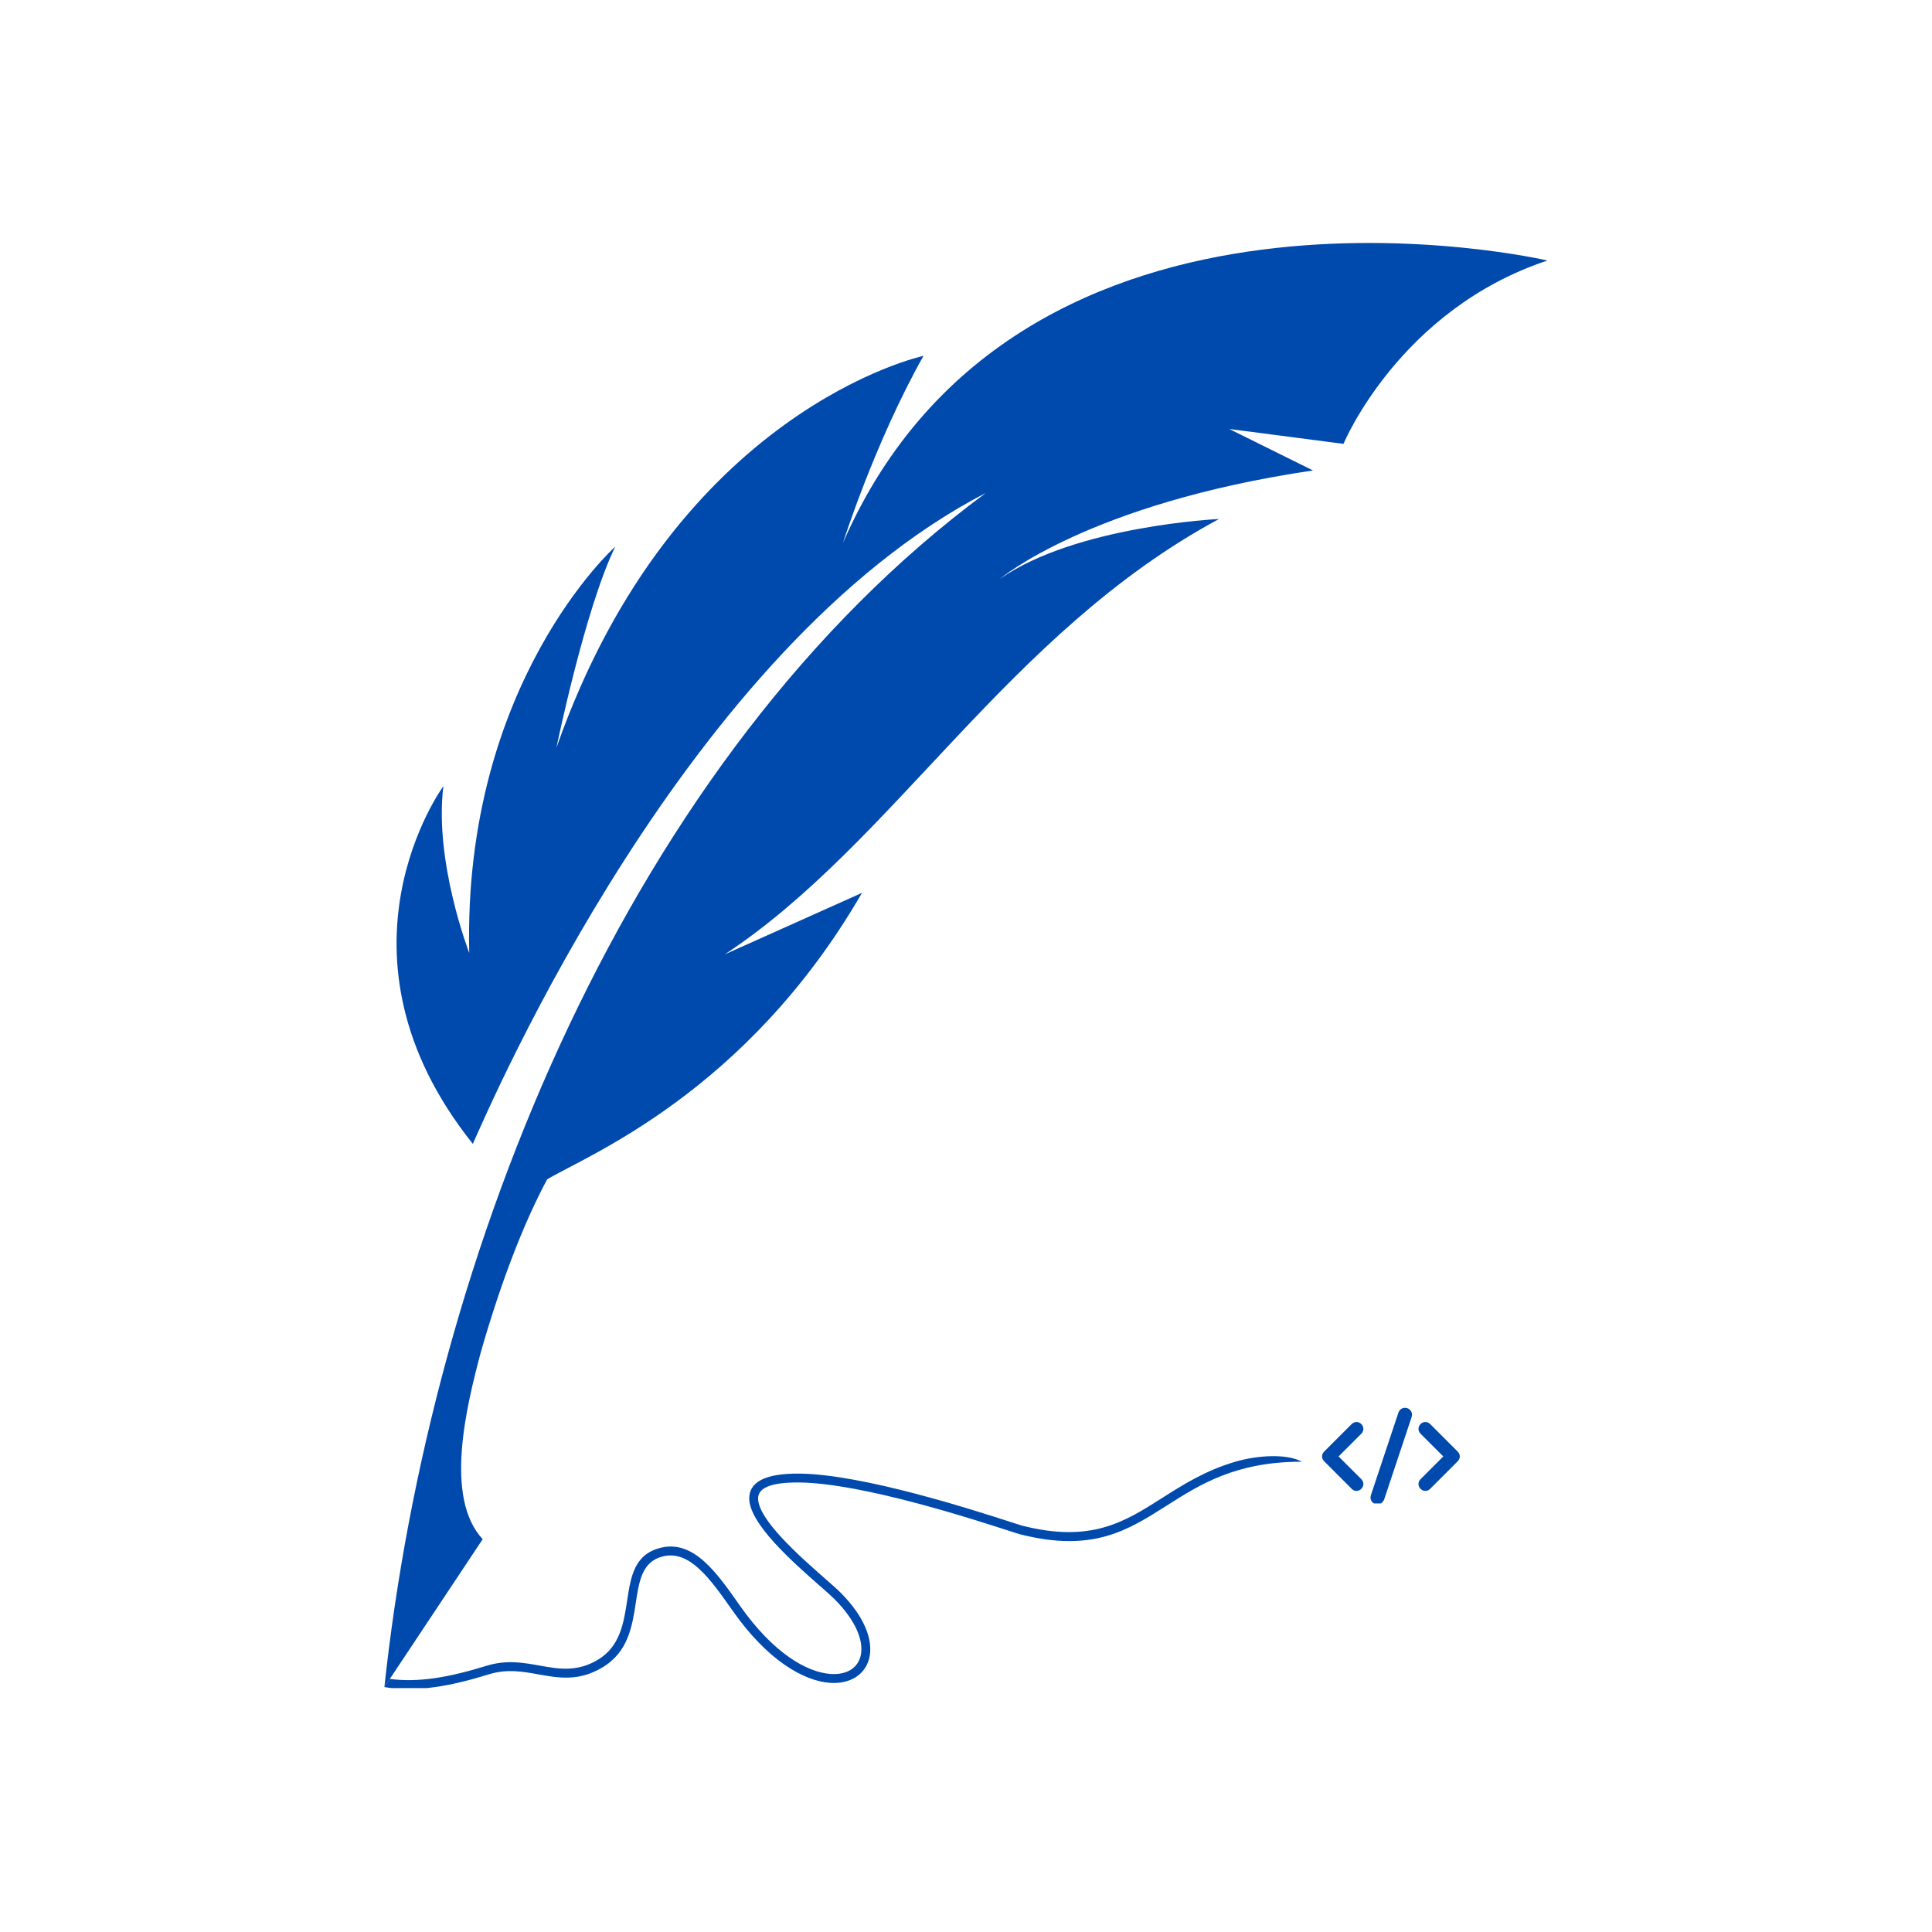 <svg xmlns="http://www.w3.org/2000/svg" xmlns:xlink="http://www.w3.org/1999/xlink" width="500" zoomAndPan="magnify" viewBox="0 0 375 375" height="500" preserveAspectRatio="xMidYMid meet" version="1.0"><defs><clipPath id="bbddee74e0"><path d="M 74.609 282.234 L 252.785 282.234 L 252.785 327.66 L 74.609 327.66 Z M 74.609 282.234 " clip-rule="nonzero"/></clipPath><clipPath id="47fc46fbf8"><path d="M 74.609 47.16 L 300.277 47.16 L 300.277 327.504 L 74.609 327.504 Z M 74.609 47.16 " clip-rule="nonzero"/></clipPath><clipPath id="d60e00cd05"><path d="M 256.414 276 L 265 276 L 265 290 L 256.414 290 Z M 256.414 276 " clip-rule="nonzero"/></clipPath><clipPath id="342c954c91"><path d="M 275 276 L 283.414 276 L 283.414 290 L 275 290 Z M 275 276 " clip-rule="nonzero"/></clipPath><clipPath id="fd566d3173"><path d="M 266 273.07 L 275 273.07 L 275 291.82 L 266 291.82 Z M 266 273.07 " clip-rule="nonzero"/></clipPath></defs><g clip-path="url(#bbddee74e0)"><path fill="#004aad" d="M 252.699 283.719 C 239.875 283.695 232.867 288.156 226.449 292.242 C 218.883 297.055 212.098 301.375 198.047 297.82 C 197.754 297.746 196.902 297.473 195.621 297.059 C 188.43 294.734 167.262 287.902 155.238 287.75 C 149.336 287.676 147.168 288.926 147.148 290.809 C 147.098 294.938 155.32 302.168 160.184 306.441 L 160.188 306.441 C 161.461 307.562 162.512 308.484 163.176 309.152 C 167.805 313.793 169.367 318.18 168.816 321.383 C 168.516 323.121 167.613 324.516 166.242 325.445 C 164.91 326.34 163.156 326.781 161.105 326.641 C 156.02 326.285 148.957 322.285 142.184 312.613 C 140.004 309.508 137.875 306.477 135.617 304.438 C 133.496 302.516 131.238 301.465 128.676 302.094 C 124.633 303.078 124.055 306.863 123.418 311.027 C 122.719 315.637 121.953 320.664 116.891 323.668 C 112.293 326.395 108.445 325.699 104.473 324.988 C 101.492 324.453 98.441 323.906 95.012 324.953 C 91.555 326.016 87.961 326.98 84.305 327.48 C 81.102 327.918 77.855 327.996 74.609 327.465 L 75.664 325.879 C 78.469 326.246 81.285 326.152 84.074 325.773 C 87.625 325.285 91.133 324.34 94.512 323.305 C 98.336 322.137 101.598 322.723 104.777 323.293 C 108.422 323.949 111.961 324.586 116.012 322.18 C 120.367 319.598 121.066 314.992 121.711 310.773 C 122.434 306.004 123.094 301.68 128.273 300.414 C 131.492 299.629 134.238 300.867 136.773 303.156 C 139.176 305.328 141.363 308.441 143.594 311.625 C 150.023 320.809 156.574 324.594 161.219 324.914 C 162.871 325.031 164.262 324.695 165.277 324.012 C 166.25 323.352 166.898 322.348 167.113 321.09 C 167.578 318.391 166.141 314.566 161.953 310.367 C 161.371 309.785 160.324 308.859 159.047 307.738 C 153.961 303.27 145.363 295.711 145.426 290.789 C 145.461 287.879 148.094 285.941 155.262 286.027 C 167.551 286.18 188.895 293.074 196.145 295.414 C 197.375 295.812 198.191 296.074 198.469 296.145 C 211.801 299.52 218.289 295.391 225.52 290.789 C 229.602 288.195 233.906 285.453 239.723 283.734 C 244.035 282.465 249.738 282.098 252.699 283.719 " fill-opacity="1" fill-rule="nonzero"/></g><g clip-path="url(#47fc46fbf8)"><path fill="#004aad" d="M 93.688 298.758 C 86.152 290.652 90.562 272.914 93.273 262.656 C 97.008 249.535 101.457 237.758 106.199 228.914 C 113.816 224.324 144.859 212.148 167.312 173.305 L 140.68 185.242 C 173.504 163.605 195.641 122.801 236.605 100.738 C 236.605 100.738 208.844 102.043 194.102 112.355 C 194.102 112.355 211.336 97.711 254.855 91.316 L 238.598 83.266 L 260.77 86.152 C 260.77 86.152 271.555 60.117 300.363 50.566 C 300.363 50.566 197.988 26.695 163.625 105.352 C 163.625 105.352 169.793 85.867 179.246 69.074 C 179.246 69.074 131.109 79.355 108.004 145.125 C 108.004 145.125 113.547 118.133 119.418 106.102 C 119.418 106.102 89.836 132.551 91.078 184.961 C 91.078 184.961 84.238 167.305 86.059 152.598 C 86.059 152.598 62.219 185.047 91.777 222.023 C 95.645 213.395 133.301 125.691 191.352 95.676 C 122.051 146.938 83.633 243.262 74.609 327.465 L 93.688 298.758 " fill-opacity="1" fill-rule="evenodd"/></g><g clip-path="url(#d60e00cd05)"><path fill="#004aad" d="M 263.293 289.379 C 262.895 289.379 262.625 289.246 262.359 288.977 L 257.012 283.629 C 256.477 283.094 256.477 282.293 257.012 281.758 L 262.359 276.41 C 262.895 275.875 263.695 275.875 264.23 276.41 C 264.766 276.945 264.766 277.746 264.23 278.281 L 259.816 282.695 L 264.23 287.105 C 264.766 287.641 264.766 288.441 264.23 288.977 C 263.961 289.246 263.695 289.379 263.293 289.379 Z M 263.293 289.379 " fill-opacity="1" fill-rule="nonzero"/></g><g clip-path="url(#342c954c91)"><path fill="#004aad" d="M 276.664 289.379 C 276.262 289.379 275.996 289.246 275.727 288.977 C 275.191 288.441 275.191 287.641 275.727 287.105 L 280.141 282.695 L 275.727 278.281 C 275.191 277.746 275.191 276.945 275.727 276.41 C 276.262 275.875 277.066 275.875 277.598 276.41 L 282.945 281.758 C 283.48 282.293 283.48 283.094 282.945 283.629 L 277.598 288.977 C 277.332 289.246 277.066 289.379 276.664 289.379 Z M 276.664 289.379 " fill-opacity="1" fill-rule="nonzero"/></g><g clip-path="url(#fd566d3173)"><path fill="#004aad" d="M 267.305 292.055 C 267.172 292.055 267.039 292.055 266.902 291.918 C 266.234 291.652 265.836 290.984 266.102 290.18 L 271.449 274.137 C 271.719 273.469 272.387 273.07 273.188 273.336 C 273.855 273.602 274.258 274.273 273.988 275.074 L 268.641 291.117 C 268.375 291.652 267.84 292.055 267.305 292.055 Z M 267.305 292.055 " fill-opacity="1" fill-rule="nonzero"/></g></svg>